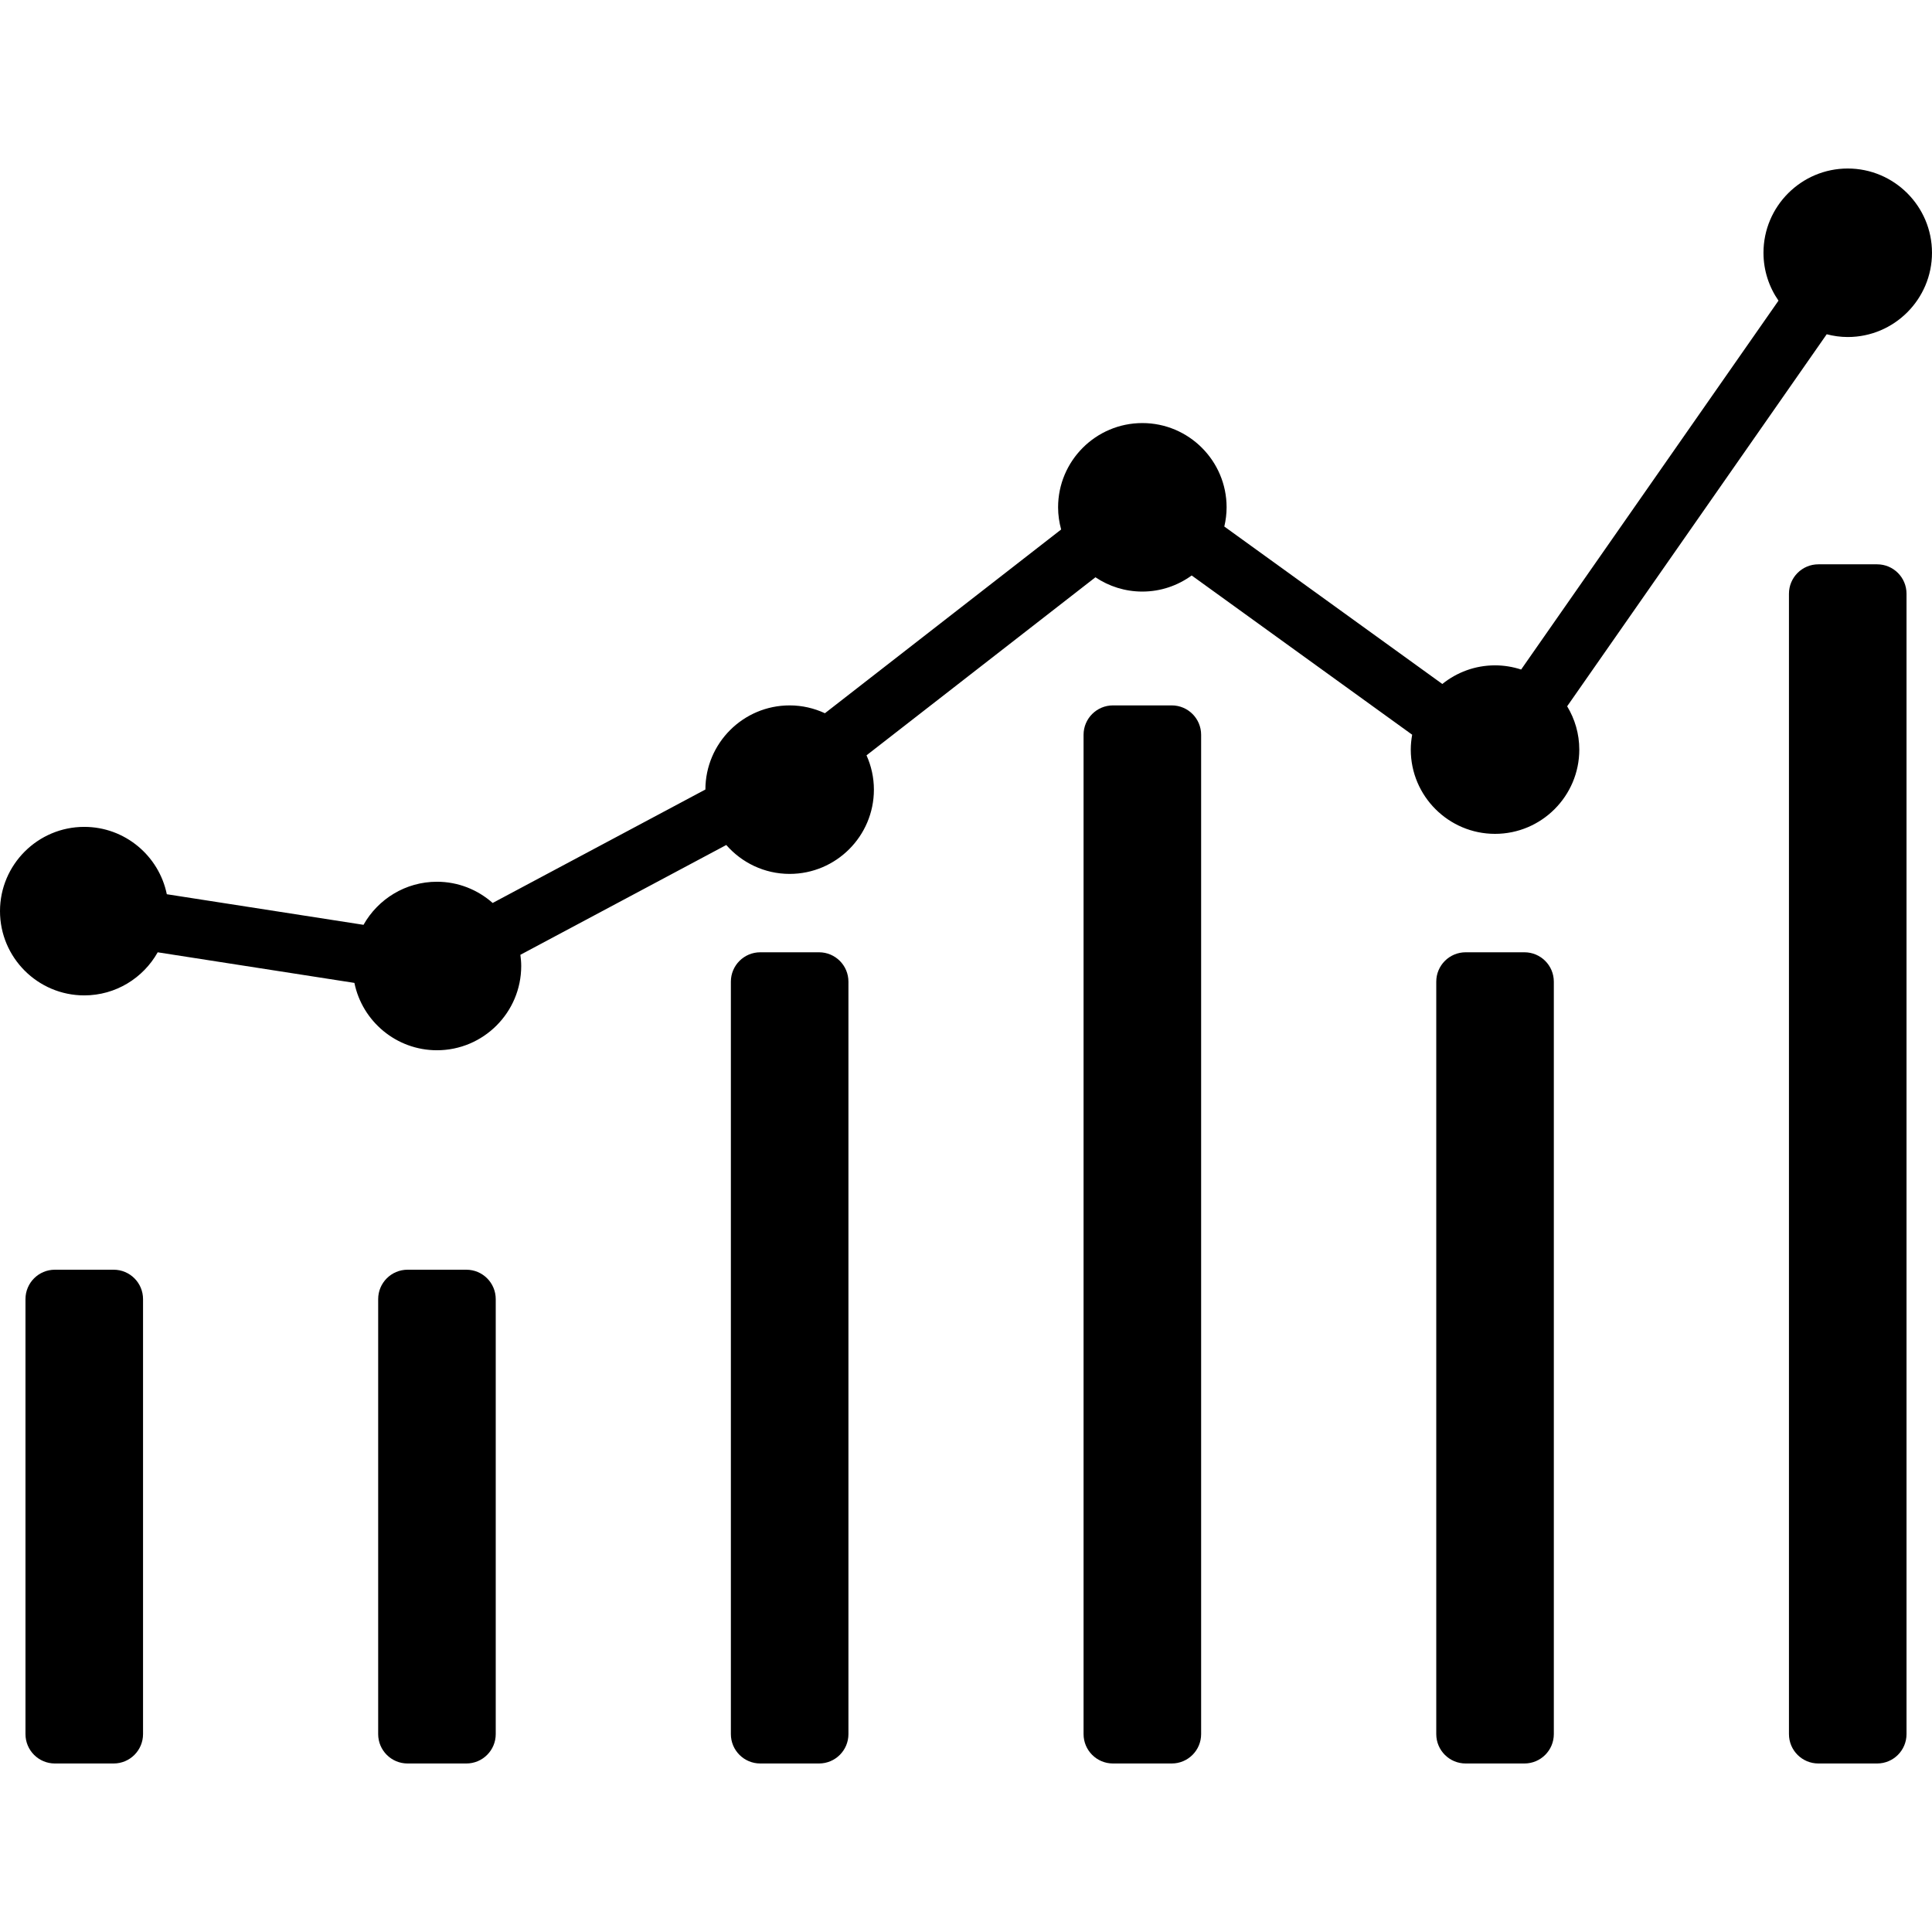 <?xml version="1.0" encoding="iso-8859-1"?>
<!-- Generator: Adobe Illustrator 18.0.0, SVG Export Plug-In . SVG Version: 6.00 Build 0)  -->
<!DOCTYPE svg PUBLIC "-//W3C//DTD SVG 1.1//EN" "http://www.w3.org/Graphics/SVG/1.1/DTD/svg11.dtd">
<svg version="1.1" id="Capa_1" xmlns="http://www.w3.org/2000/svg" xmlns:xlink="http://www.w3.org/1999/xlink" x="0px" y="0px"
	 viewBox="0 0 328.668 328.668" style="enable-background:new 0 0 328.668 328.668;" xml:space="preserve">
<g>
	<g>
		<path d="M19.334,216.001h-10c-2.761,0-5,2.239-5,5v74c0,2.761,2.239,5,5,5h10c2.761,0,5-2.239,5-5v-74
			C24.334,218.24,22.095,216.001,19.334,216.001z"/>
		<path d="M79.334,216.001h-10c-2.761,0-5,2.239-5,5v74c0,2.761,2.239,5,5,5h10c2.761,0,5-2.239,5-5v-74
			C84.334,218.24,82.095,216.001,79.334,216.001z"/>
		<path d="M139.334,162.001h-10c-2.761,0-5,2.239-5,5v128c0,2.761,2.239,5,5,5h10c2.761,0,5-2.239,5-5v-128
			C144.334,164.24,142.095,162.001,139.334,162.001z"/>
		<path d="M199.334,120.001h-10c-2.761,0-5,2.239-5,5v170c0,2.761,2.239,5,5,5h10c2.761,0,5-2.239,5-5v-170
			C204.334,122.24,202.095,120.001,199.334,120.001z"/>
		<path d="M259.334,162.001h-10c-2.761,0-5,2.239-5,5v128c0,2.761,2.239,5,5,5h10c2.761,0,5-2.239,5-5v-128
			C264.334,164.24,262.095,162.001,259.334,162.001z"/>
		<path d="M319.334,96.001h-10c-2.761,0-5,2.239-5,5v194c0,2.761,2.239,5,5,5h10c2.761,0,5-2.239,5-5v-194
			C324.334,98.24,322.095,96.001,319.334,96.001z"/>
	</g>
	<path d="M314.334,28.667c-7.904,0-14.334,6.43-14.334,14.334c0,3.025,0.948,5.83,2.554,8.146l-43.781,62.753
		c-1.4-0.457-2.89-0.712-4.439-0.712c-3.394,0-6.51,1.191-8.968,3.169l-37.088-26.785c0.247-1.052,0.39-2.142,0.39-3.268
		c0-7.903-6.43-14.333-14.334-14.333S180,78.4,180,86.304c0,1.308,0.191,2.569,0.52,3.773l-40.188,31.257
		c-1.828-0.847-3.855-1.333-5.999-1.333c-7.896,0-14.32,6.418-14.333,14.31l-36.188,19.3c-2.53-2.238-5.844-3.61-9.479-3.61
		c-5.36,0-10.035,2.961-12.494,7.329l-33.462-5.205c-1.335-6.531-7.125-11.458-14.044-11.458C6.43,140.667,0,147.097,0,155.001
		c0,7.903,6.43,14.333,14.334,14.333c5.36,0,10.035-2.961,12.494-7.33l33.462,5.205c1.335,6.531,7.125,11.458,14.044,11.458
		c7.904,0,14.334-6.43,14.334-14.334c0-0.646-0.058-1.278-0.142-1.903l35.027-18.681c2.629,3.007,6.481,4.918,10.78,4.918
		c7.904,0,14.334-6.43,14.334-14.334c0-2.08-0.455-4.052-1.256-5.838l38.945-30.29c2.282,1.534,5.026,2.432,7.977,2.432
		c3.136,0,6.031-1.024,8.394-2.739l37.51,27.09c-0.148,0.824-0.238,1.668-0.238,2.533c0,7.903,6.43,14.333,14.334,14.333
		s14.334-6.43,14.334-14.333c0-2.697-0.763-5.213-2.064-7.37l44.154-63.287c1.146,0.296,2.339,0.47,3.576,0.47
		c7.904,0,14.334-6.43,14.334-14.333C328.668,35.097,322.238,28.667,314.334,28.667z"/>
</g>
<g>
</g>
<g>
</g>
<g>
</g>
<g>
</g>
<g>
</g>
<g>
</g>
<g>
</g>
<g>
</g>
<g>
</g>
<g>
</g>
<g>
</g>
<g>
</g>
<g>
</g>
<g>
</g>
<g>
</g>
</svg>
